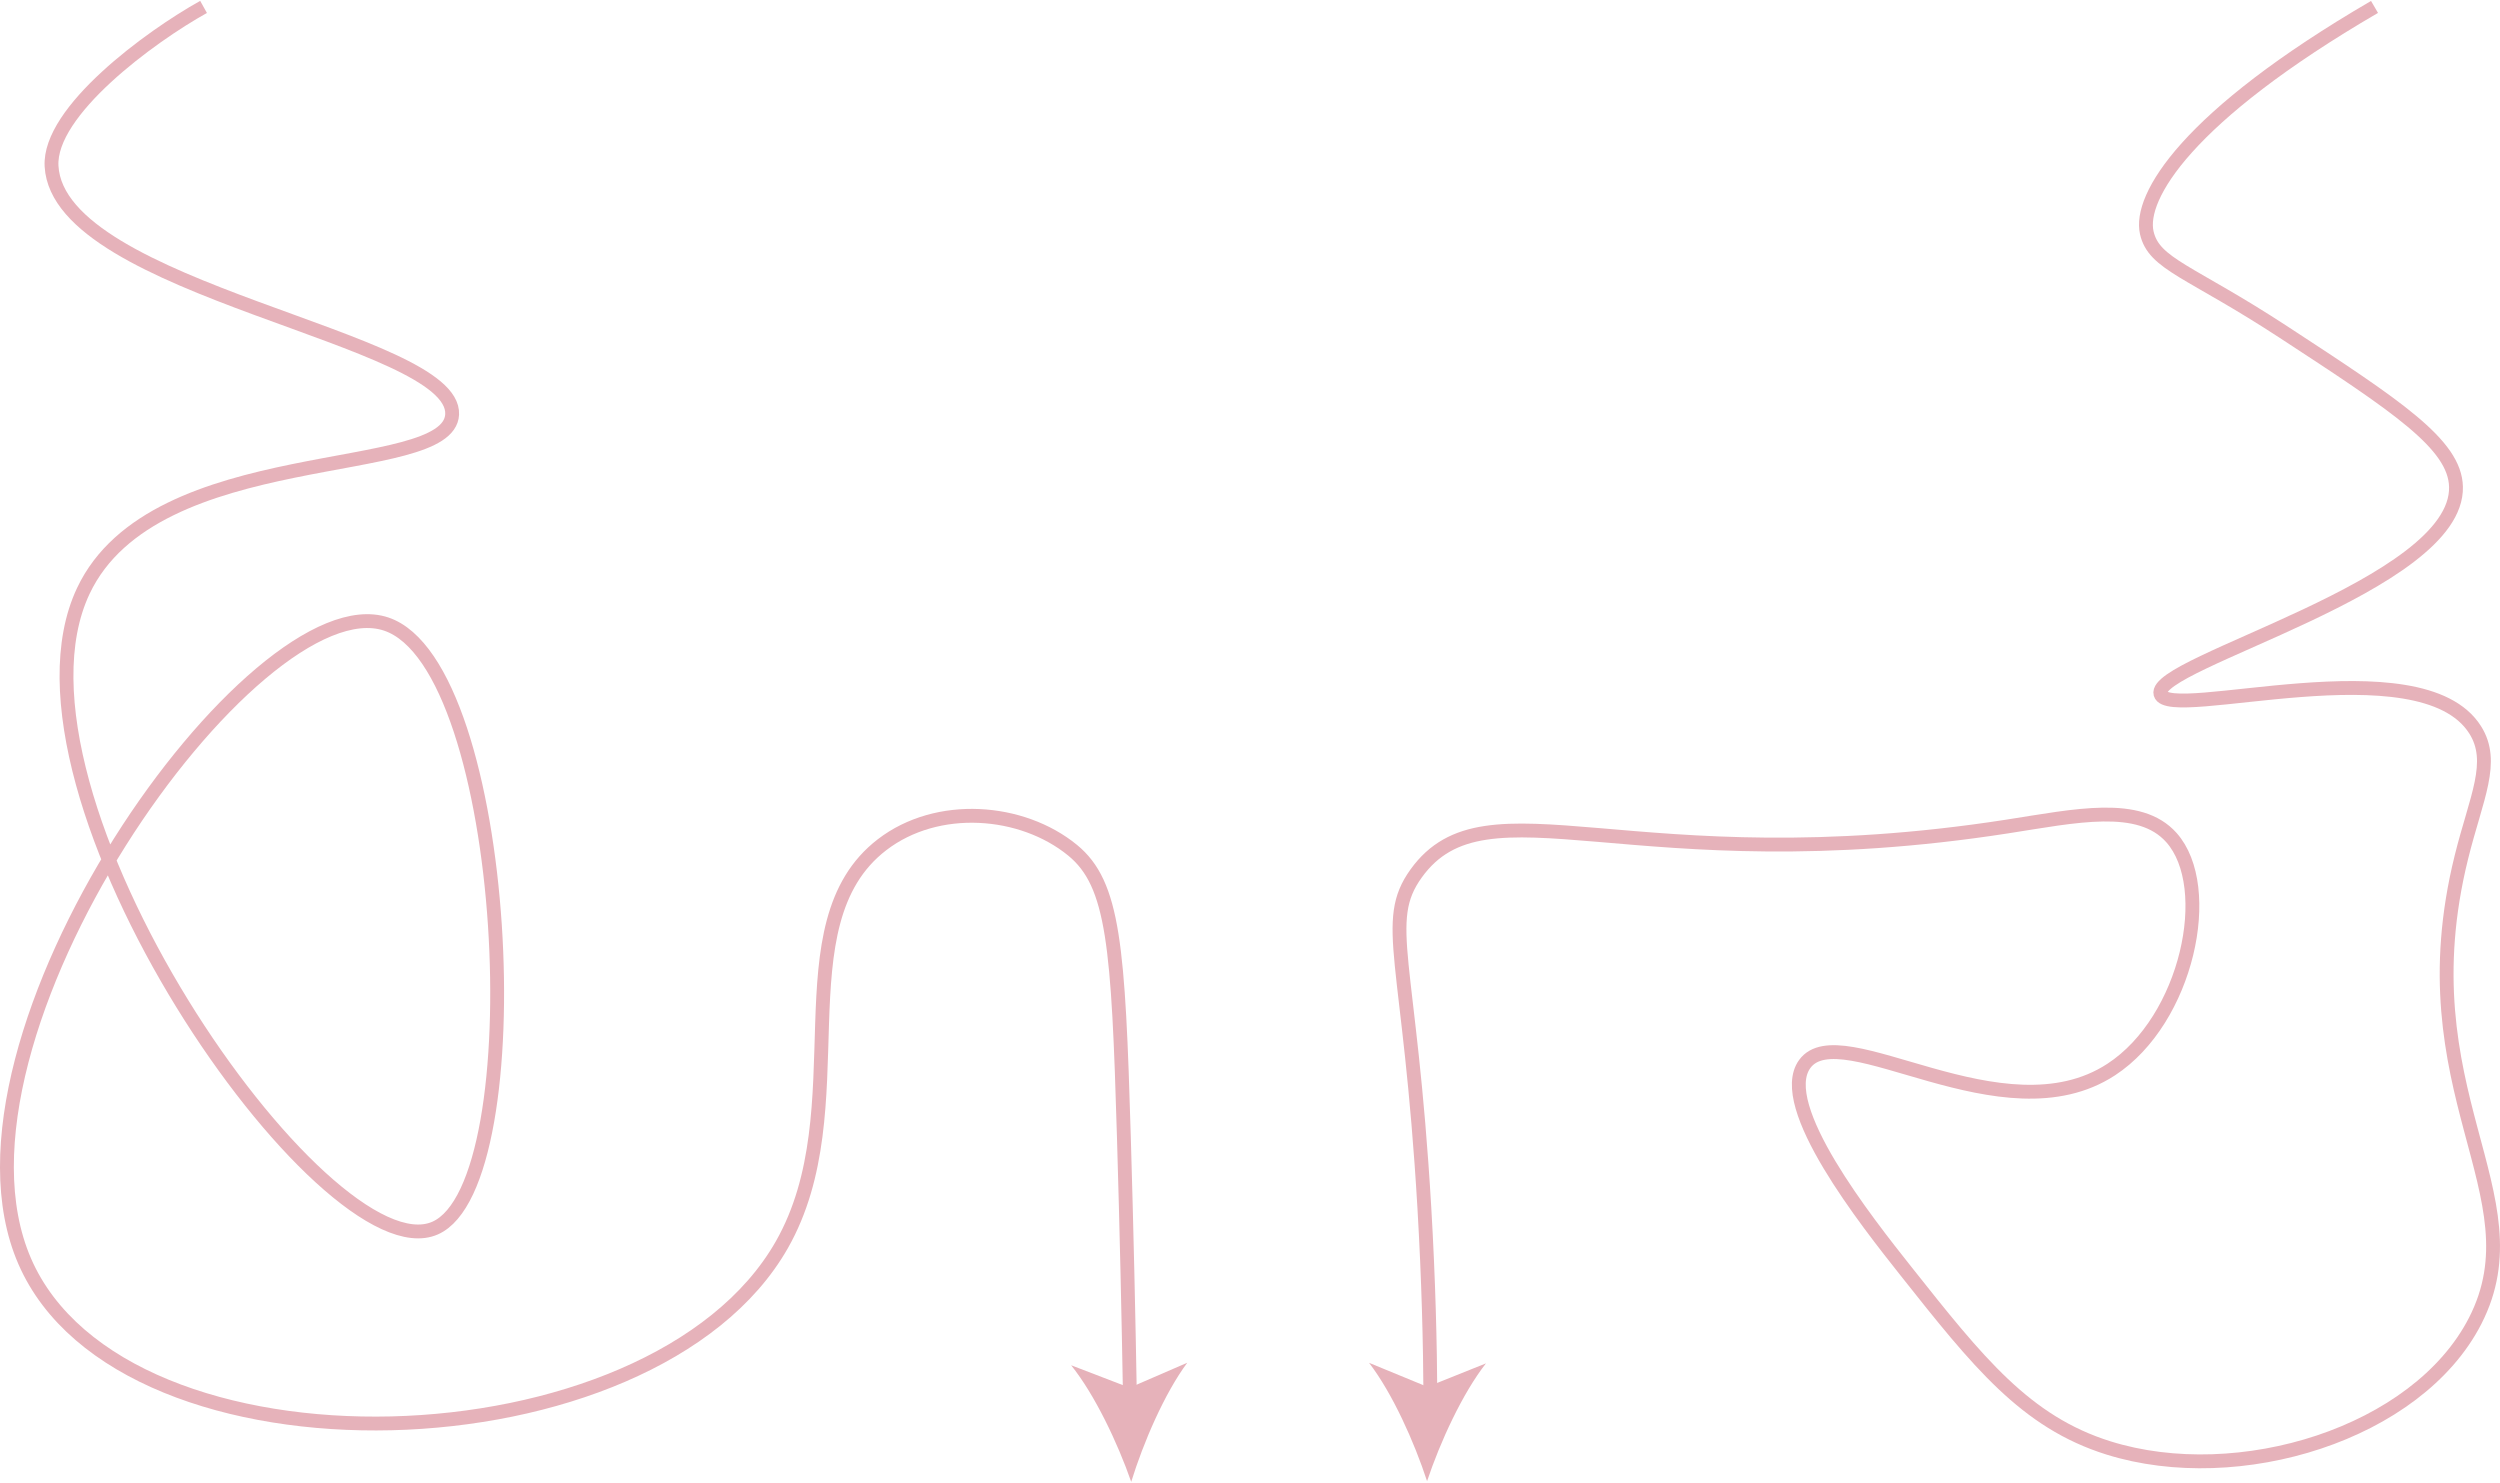 <svg width="1806" height="1071" viewBox="0 0 1806 1071" fill="none" xmlns="http://www.w3.org/2000/svg">
<path d="M1715.35 5C1579.35 84.26 1545.03 142.31 1550.83 168.099C1555.97 190.974 1581.81 195.553 1649.67 239.926C1731.36 293.348 1773.46 320.872 1774.21 351.658C1775.96 423.057 1554.49 478.683 1560.72 501.299C1566.41 521.969 1748.58 464.707 1788.05 527.237C1802.7 550.441 1788.82 576.099 1778.17 619.016C1736.03 788.709 1834.98 862.642 1788.05 954.212C1746.2 1035.87 1617.14 1075.41 1523.16 1045.99C1463.2 1027.22 1428.89 983.941 1376.87 918.298C1348.71 882.763 1282.01 798.615 1303.73 768.657C1329.72 732.793 1446.73 823.845 1525.13 772.648C1580.13 736.734 1600.6 640.944 1568.62 605.05C1545.48 579.072 1499.46 589.398 1450.01 597.069C1179.49 639.058 1074.07 559.978 1023.02 630.988C997.834 666.014 1018.41 692.331 1028.95 872.408C1031.99 924.414 1033.12 970.812 1033.32 1009.73" stroke="#E6B2BA" stroke-width="10" stroke-miterlimit="10"/>
<path d="M1030.91 1070C1021.65 1041.62 1005.83 1006.38 989 984.495L1031.16 1001.86L1073.45 984.894C1056.45 1006.61 1040.36 1041.7 1030.91 1069.99V1070Z" fill="#E6B2BA"/>
<path d="M147.05 5C108.458 26.469 35.007 80.317 37.24 120.058C42.295 210.04 329.323 243.774 326.632 299.385C324.312 347.285 111.564 317.895 60.179 426.906C-8.781 573.217 234.997 921.997 314.28 887.178C386.902 855.288 368.691 480.883 278.988 450.816C184.424 419.125 -52.428 749.067 17.829 911.088C88.757 1074.64 471.258 1063.87 564.852 899.133C620.683 800.852 562.319 667.772 637.2 610.218C677.159 579.503 738.24 584.245 774.838 614.203C804.659 638.611 807.844 683.612 811.894 821.425C813.879 888.832 815.291 951.985 816.279 1010.38" stroke="#E6B2BA" stroke-width="10" stroke-miterlimit="10"/>
<path d="M817.188 1070.49C807.412 1042.41 790.957 1007.66 773.788 986.256L816.032 1002.49L857.685 984.443C841.257 1006.56 825.993 1042 817.188 1070.49Z" fill="#E6B2BA"/>
</svg>
